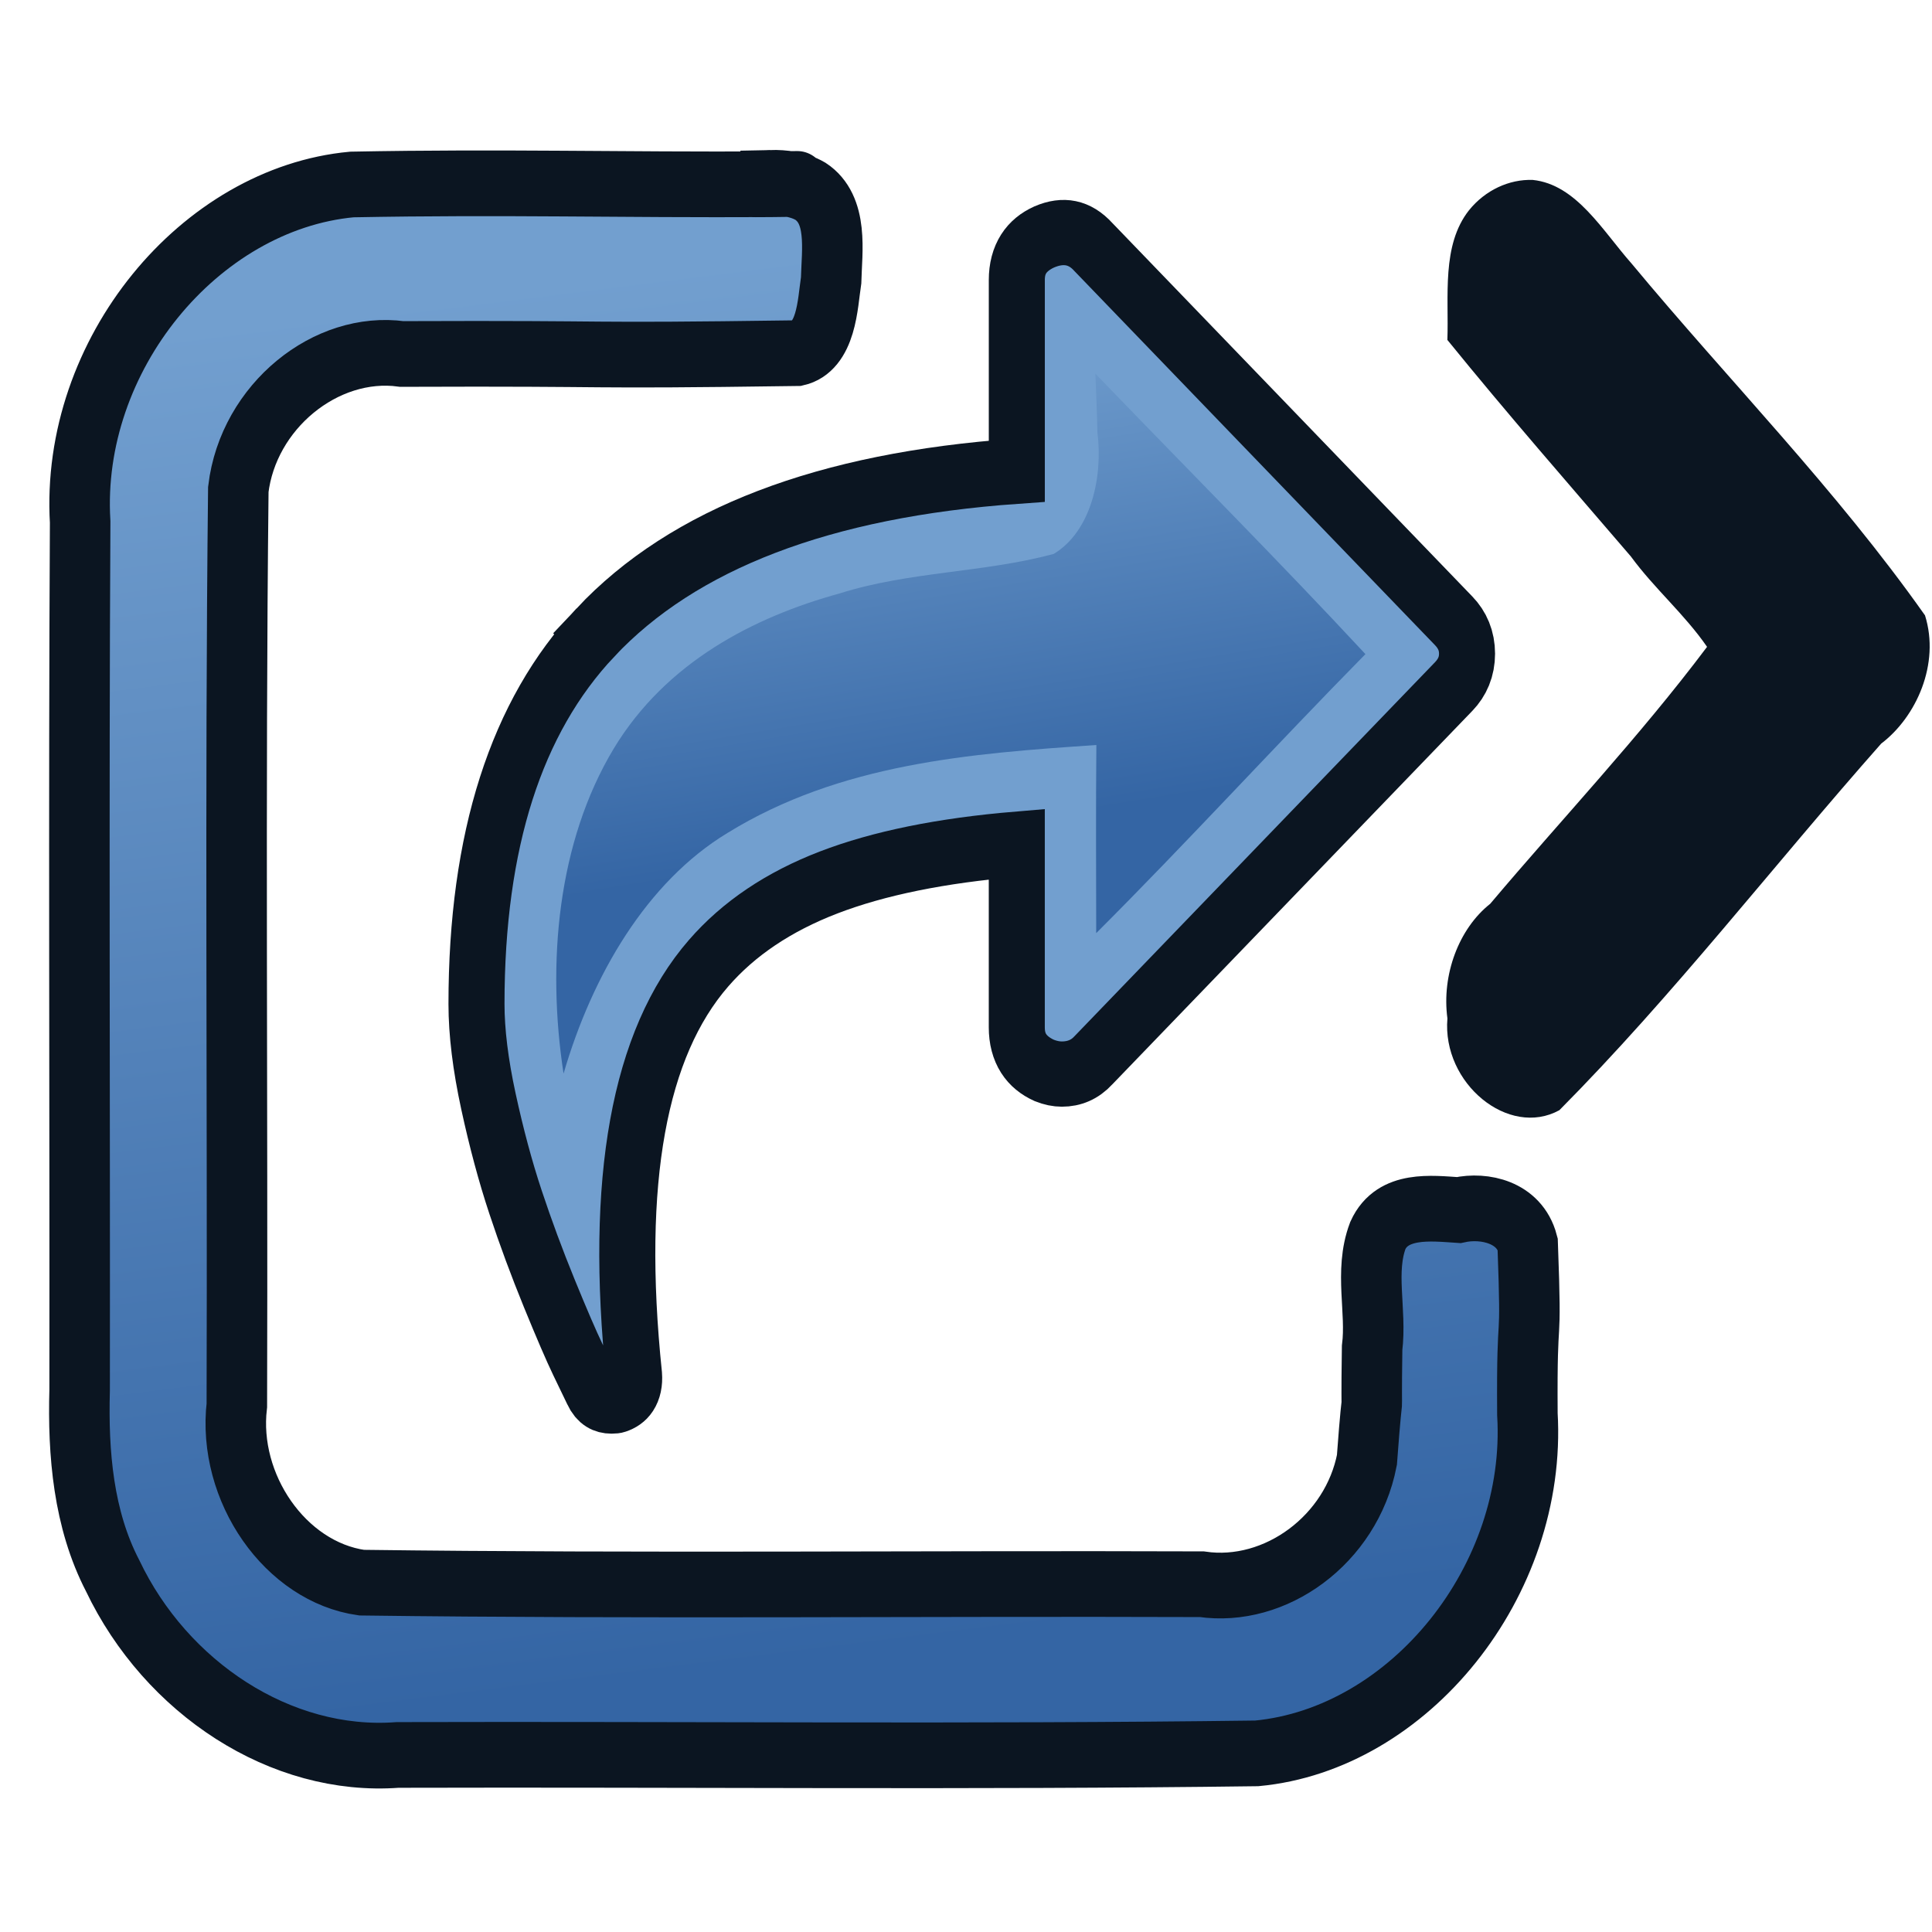 <?xml version="1.0" encoding="UTF-8" standalone="no"?>
<svg
   xmlns:dc="http://purl.org/dc/elements/1.1/"
   xmlns:cc="http://creativecommons.org/ns#"
   xmlns:rdf="http://www.w3.org/1999/02/22-rdf-syntax-ns#"
   xmlns:svg="http://www.w3.org/2000/svg"
   xmlns="http://www.w3.org/2000/svg"
   xmlns:xlink="http://www.w3.org/1999/xlink"
   xmlns:sodipodi="http://sodipodi.sourceforge.net/DTD/sodipodi-0.dtd"
   xmlns:inkscape="http://www.inkscape.org/namespaces/inkscape"
   width="64"
   height="64"
   viewBox="0 0 64 64"
   id="svg2"
   version="1.1"
   inkscape:version="0.91 r13725"
   sodipodi:docname="linksub.svg">
  <defs
     id="defs12">
    <linearGradient
       inkscape:collect="always"
       id="linearGradient3861">
      <stop
         style="stop-color:#3465a4;stop-opacity:1;"
         offset="0"
         id="stop3863" />
      <stop
         style="stop-color:#729fcf;stop-opacity:1"
         offset="1"
         id="stop3865" />
    </linearGradient>
    <linearGradient
       inkscape:collect="always"
       xlink:href="#linearGradient3861"
       id="linearGradient4204"
       x1="220.232"
       y1="452.432"
       x2="178.232"
       y2="89.728"
       gradientUnits="userSpaceOnUse" />
    <linearGradient
       inkscape:collect="always"
       xlink:href="#linearGradient3861"
       id="linearGradient5137"
       gradientUnits="userSpaceOnUse"
       gradientTransform="matrix(1.118,0,0,0.996,48.248,38.252)"
       x1="367.271"
       y1="270.771"
       x2="398.185"
       y2="77.25" />
  </defs>
  <sodipodi:namedview
     pagecolor="#ffffff"
     bordercolor="#666666"
     borderopacity="1"
     objecttolerance="10"
     gridtolerance="10"
     guidetolerance="10"
     inkscape:pageopacity="0"
     inkscape:pageshadow="2"
     inkscape:window-width="1375"
     inkscape:window-height="876"
     id="namedview10"
     showgrid="false"
     inkscape:zoom="3.6901883"
     inkscape:cx="75.164442"
     inkscape:cy="57.816233"
     inkscape:window-x="65"
     inkscape:window-y="24"
     inkscape:window-maximized="1"
     inkscape:current-layer="svg2" />
  <g
     id="g4"
     style="fill:#205493;stroke:#0b1521;stroke-width:17.031;stroke-miterlimit:4;stroke-dasharray:none;stroke-opacity:1"
     transform="matrix(0.117,0,0,0.127,3.102,-2.705)">
    <path
       style="fill:url(#linearGradient4204);fill-opacity:1;stroke:#0b1521;stroke-width:17.134;stroke-miterlimit:4;stroke-dasharray:none;stroke-opacity:1"
       d="m 191.685,68.991 c -25.011,0.825 25.55,0.035 0.255,0.364 -43.364,0.213 -75.476,-0.692 -118.825,0.064 -43.079,3.698 -79.765,44.484 -76.934,88.026 -0.444,75.47 -0.052,150.944 -0.146,226.414 -0.5,16.576 1.051,33.724 9.346,48.45 15.102,29.2 47.575,49.035 80.71,46.744 81.072,-0.212 162.167,0.571 243.225,-0.41 43.225,-3.745 79.425,-45.027 76.624,-88.513 -0.221,-30.916 1.319,-13.51 0.08,-44.361 -2.34,-8.226 -12.14,-10.337 -19.547,-8.836 -7.758,-0.463 -18.746,-1.785 -22.879,6.635 -3.836,9.419 -0.297,19.578 -1.619,29.344 -0.405,25.865 0.594,3.478 -1.473,29.205 -4.38,20.762 -25.866,35.215 -46.756,32.407 -79.289,-0.258 -158.61,0.538 -237.879,-0.411 -21.612,-2.817 -38.071,-24.761 -35.322,-46.283 0.264,-79.622 -0.544,-159.276 0.416,-238.877 2.816,-21.625 24.762,-38.043 46.289,-35.323 66.46,-0.234 45.554,0.636 111.988,-0.216 8.317,-1.766 8.537,-12.683 9.566,-18.996 0.221,-7.775 2.064,-18.411 -5.85,-23.225 -3.444,-1.839 -7.421,-2.284 -11.27,-2.203 z"
       id="path6"
       inkscape:connector-curvature="0"
       sodipodi:nodetypes="ccccccccccccccccccccccc" />
  </g>
  <g
     id="g4268"
     transform="matrix(-0.073,0,0,0.085,61.069,2.143)">
    <g
       id="g4224">
      <g
         id="g4226">
        <path
           id="path4228"
           d="M 566.377,221.29 C 526.367,184.693 462.623,163.742 375.148,158.432 l 0,-74.522 c 0,-7.964 -4.152,-13.557 -12.452,-16.783 -8.725,-3.218 -16.175,-1.895 -22.346,3.984 L 176.904,216.742 c -4.046,3.607 -6.065,7.872 -6.065,12.802 0,4.93 2.021,9.194 6.065,12.799 l 163.451,145.63 c 3.838,3.603 8.621,5.405 14.368,5.405 2.553,0 5.212,-0.474 7.979,-1.422 8.3,-3.226 12.455,-8.814 12.455,-16.782 l 0,-71.395 c 34.263,2.466 62.726,7.443 85.401,14.933 22.665,7.491 40.806,17.966 54.429,31.431 31.713,31.287 42.994,84.852 33.842,160.707 -0.42,4.932 2.021,8.155 7.343,9.672 0.638,0.191 1.596,0.283 2.873,0.283 4.256,0 7.232,-1.612 8.939,-4.835 l 6.384,-11.377 c 2.977,-5.311 7.286,-13.893 12.926,-25.744 5.637,-11.856 10.752,-23.705 15.329,-35.558 4.577,-11.848 8.671,-24.932 12.291,-39.249 3.616,-14.322 5.426,-26.978 5.426,-37.973 -0.005,-63.715 -17.99,-111.97 -53.963,-144.778 z"
           inkscape:connector-curvature="0"
           style="fill:#729fcf;fill-opacity:1;stroke:#0b1521;stroke-width:25.427;stroke-miterlimit:4;stroke-dasharray:none;stroke-opacity:1" />
        <path
           style="fill:#0b1521;fill-opacity:1"
           d="M 141.035,44.908 C 121.218,46.672 109.328,64.749 96.14,77.533 51.881,123.308 3.492,165.361 -36.979,214.615 c -6.898,18.902 3.943,39.583 19.884,49.977 48.874,47.448 94.471,98.246 146.039,142.865 22.993,10.876 53.305,-10.43 50.805,-35.762 2.678,-17.031 -5.194,-35.012 -19.418,-44.676 C 127.526,293.643 92.766,262.138 61.923,226.875 72.278,214.011 85.817,204.197 96.513,191.638 124.434,163.687 152.63,135.992 179.763,107.265 179.052,90.306 182.496,70.366 169.937,56.717 162.579,48.89 151.739,44.591 141.035,44.908 Z"
           id="path4230"
           inkscape:connector-curvature="0" />
        <path
           style="fill:url(#linearGradient5137);fill-opacity:1;stroke:none;stroke-width:34.753;stroke-miterlimit:4;stroke-dasharray:none;stroke-opacity:1"
           d="m 335.959,123.557 c -39.688,35.361 -79.968,70.07 -119.008,106.158 41.079,35.848 80.783,73.232 122.168,108.736 0.038,-24.436 0.185,-48.873 -0.068,-73.309 56.908,3.267 116.132,7.117 167.453,34.302 36.601,19.073 61.301,55.366 74.321,93.745 C 588.515,350.194 583.6,302.924 558,266.451 534.271,232.803 494.445,215.234 455.512,206.048 c -31.812,-8.616 -65.105,-7.989 -97.106,-15.381 -16.869,-8.756 -22.419,-29.72 -19.834,-47.465 0.134,-7.549 0.621,-15.195 0.93,-22.797 -1.181,1.05 -2.362,2.1 -3.543,3.15 z"
           id="path5135"
           inkscape:connector-curvature="0" />
      </g>
    </g>
    <g
       id="g4232" />
    <g
       id="g4234" />
    <g
       id="g4236" />
    <g
       id="g4238" />
    <g
       id="g4240" />
    <g
       id="g4242" />
    <g
       id="g4244" />
    <g
       id="g4246" />
    <g
       id="g4248" />
    <g
       id="g4250" />
    <g
       id="g4252" />
    <g
       id="g4254" />
    <g
       id="g4256" />
    <g
       id="g4258" />
    <g
       id="g4260" />
  </g>
</svg>
